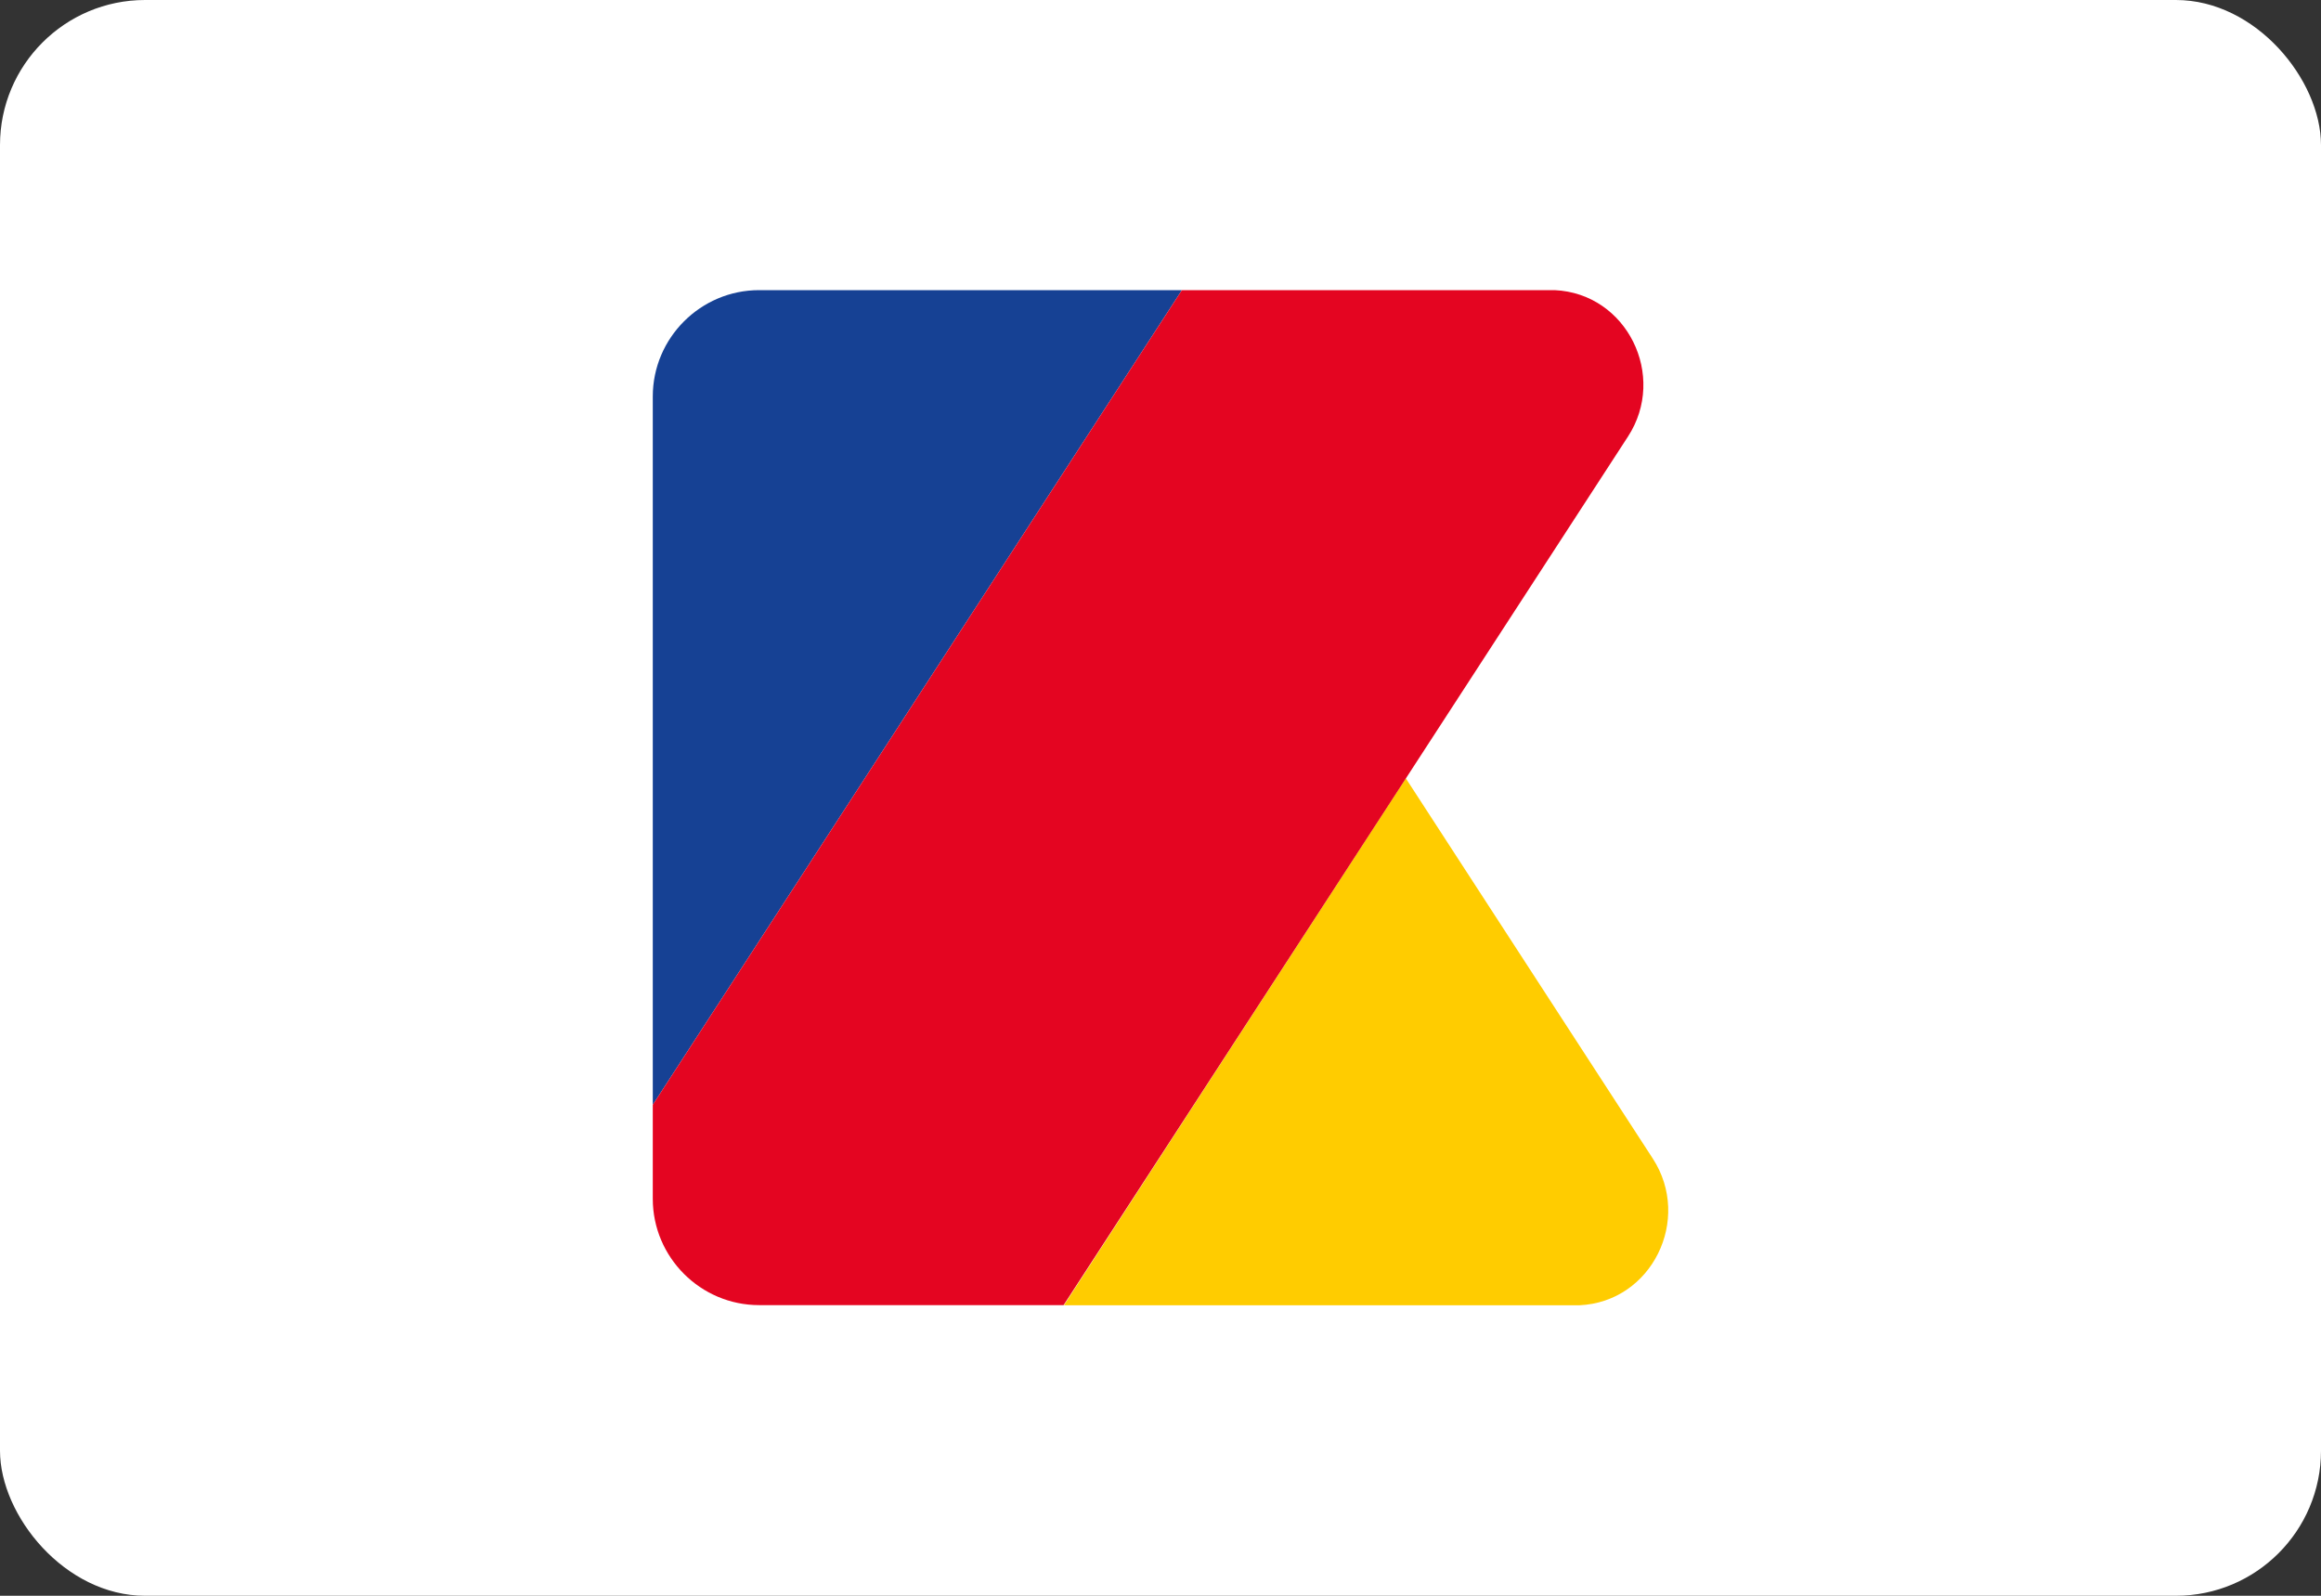 <svg width="32" height="22" viewBox="6 6 32 22" fill="none" xmlns="http://www.w3.org/2000/svg">
    <rect x="6" y="6" width="32" height="22" fill="#333333" stroke="none"/>
    <rect x="6" y="6" width="32" height="22" rx="2" fill="white"/>
    <path d="M28.787 21.972L25.382 16.73L20.669 23.995H27.71C27.731 23.995 27.752 23.995 27.777 23.995C28.774 23.949 29.332 22.812 28.787 21.972Z"
          fill="#FFCC00"/>
    <path d="M22.295 10H16.466C15.659 10 15 10.659 15 11.466V21.231L22.295 10Z" fill="#164194"/>
    <path d="M27.435 10C27.414 10 27.393 10 27.367 10H22.295L15 21.231V22.527C15 23.334 15.659 23.993 16.466 23.993H20.664L25.382 16.733L28.445 12.019C28.989 11.183 28.432 10.046 27.435 10Z"
          fill="#E40521"/>
</svg>
